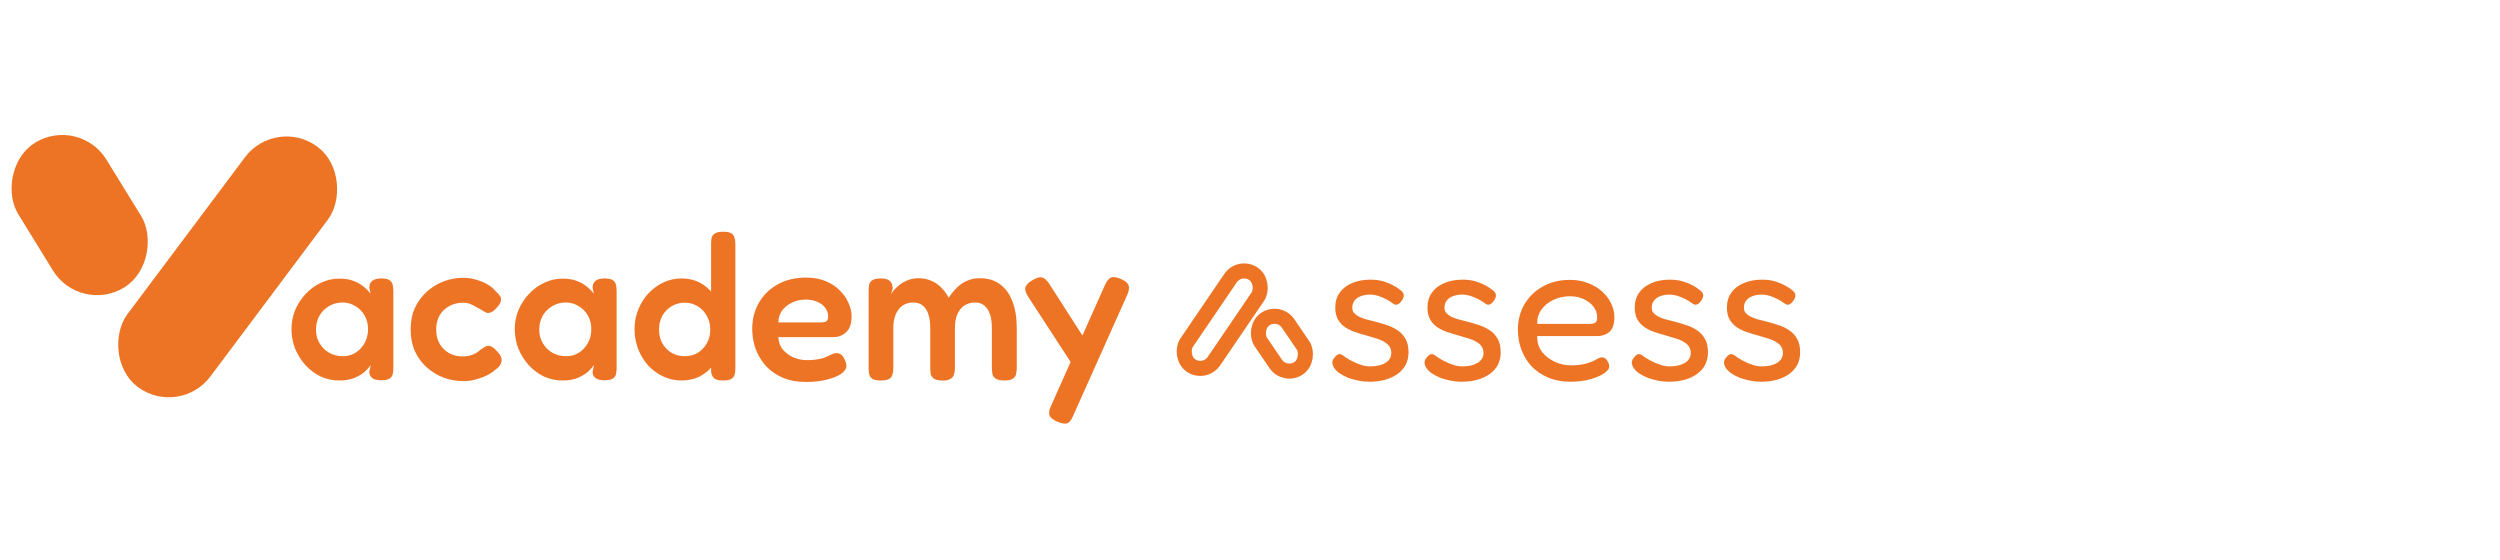 <svg width="241" height="54" viewBox="0 0 241 54" fill="none" xmlns="http://www.w3.org/2000/svg">
<path d="M36.74 36.66C36.353 36.66 36.067 36.587 35.88 36.44C35.693 36.293 35.6 36.093 35.6 35.84L35.74 35.18C35.633 35.353 35.453 35.56 35.2 35.8C34.947 36.027 34.613 36.233 34.2 36.42C33.787 36.593 33.287 36.68 32.7 36.68C32.073 36.68 31.48 36.553 30.92 36.3C30.373 36.033 29.887 35.673 29.46 35.22C29.047 34.753 28.713 34.227 28.46 33.64C28.22 33.04 28.1 32.4 28.1 31.72C28.1 31.067 28.22 30.453 28.46 29.88C28.713 29.293 29.053 28.773 29.48 28.32C29.907 27.867 30.393 27.513 30.94 27.26C31.5 26.993 32.087 26.86 32.7 26.86C33.247 26.86 33.707 26.933 34.08 27.08C34.467 27.227 34.793 27.413 35.06 27.64C35.327 27.853 35.547 28.08 35.72 28.32L35.6 27.74C35.6 27.447 35.693 27.227 35.88 27.08C36.067 26.92 36.36 26.84 36.76 26.84C37.133 26.84 37.4 26.9 37.56 27.02C37.72 27.127 37.82 27.28 37.86 27.48C37.9 27.667 37.92 27.88 37.92 28.12V35.44C37.92 35.667 37.9 35.873 37.86 36.06C37.82 36.247 37.713 36.393 37.54 36.5C37.38 36.607 37.113 36.66 36.74 36.66ZM33.06 34.34C33.513 34.34 33.92 34.227 34.28 34C34.64 33.773 34.927 33.467 35.14 33.08C35.367 32.68 35.48 32.24 35.48 31.76C35.48 31.24 35.367 30.787 35.14 30.4C34.913 30.013 34.613 29.713 34.24 29.5C33.88 29.273 33.473 29.16 33.02 29.16C32.527 29.16 32.087 29.28 31.7 29.52C31.313 29.747 31.007 30.06 30.78 30.46C30.567 30.847 30.46 31.287 30.46 31.78C30.46 32.26 30.573 32.693 30.8 33.08C31.027 33.467 31.333 33.773 31.72 34C32.12 34.227 32.567 34.34 33.06 34.34ZM44.687 36.74C44.047 36.74 43.42 36.633 42.807 36.42C42.207 36.193 41.66 35.867 41.167 35.44C40.687 35.013 40.3 34.493 40.007 33.88C39.727 33.253 39.587 32.547 39.587 31.76C39.587 30.973 39.727 30.273 40.007 29.66C40.3 29.047 40.687 28.527 41.167 28.1C41.647 27.673 42.187 27.347 42.787 27.12C43.387 26.893 44.007 26.78 44.647 26.78C45.113 26.78 45.553 26.847 45.967 26.98C46.393 27.113 46.76 27.273 47.067 27.46C47.373 27.647 47.593 27.833 47.727 28.02C47.9 28.18 48.047 28.333 48.167 28.48C48.287 28.627 48.327 28.807 48.287 29.02C48.247 29.153 48.187 29.28 48.107 29.4C48.027 29.507 47.927 29.62 47.807 29.74C47.487 30.1 47.173 30.233 46.867 30.14C46.693 30.047 46.52 29.947 46.347 29.84C46.173 29.733 45.993 29.633 45.807 29.54C45.633 29.433 45.453 29.347 45.267 29.28C45.08 29.213 44.873 29.18 44.647 29.18C44.14 29.18 43.687 29.293 43.287 29.52C42.9 29.733 42.593 30.033 42.367 30.42C42.153 30.807 42.047 31.253 42.047 31.76C42.047 32.267 42.153 32.72 42.367 33.12C42.593 33.507 42.9 33.813 43.287 34.04C43.673 34.253 44.113 34.36 44.607 34.36C44.847 34.36 45.073 34.333 45.287 34.28C45.513 34.213 45.713 34.133 45.887 34.04C46.06 33.933 46.2 33.827 46.307 33.72C46.453 33.627 46.587 33.54 46.707 33.46C46.827 33.38 46.953 33.34 47.087 33.34C47.247 33.34 47.4 33.4 47.547 33.52C47.707 33.627 47.88 33.8 48.067 34.04C48.24 34.24 48.333 34.433 48.347 34.62C48.373 34.807 48.333 34.987 48.227 35.16C48.133 35.333 47.973 35.493 47.747 35.64C47.587 35.8 47.347 35.967 47.027 36.14C46.72 36.3 46.36 36.44 45.947 36.56C45.547 36.68 45.127 36.74 44.687 36.74ZM58.263 36.66C57.877 36.66 57.59 36.587 57.403 36.44C57.217 36.293 57.123 36.093 57.123 35.84L57.263 35.18C57.157 35.353 56.977 35.56 56.723 35.8C56.47 36.027 56.137 36.233 55.723 36.42C55.31 36.593 54.81 36.68 54.223 36.68C53.597 36.68 53.003 36.553 52.443 36.3C51.897 36.033 51.41 35.673 50.983 35.22C50.57 34.753 50.237 34.227 49.983 33.64C49.743 33.04 49.623 32.4 49.623 31.72C49.623 31.067 49.743 30.453 49.983 29.88C50.237 29.293 50.577 28.773 51.003 28.32C51.43 27.867 51.917 27.513 52.463 27.26C53.023 26.993 53.61 26.86 54.223 26.86C54.77 26.86 55.23 26.933 55.603 27.08C55.99 27.227 56.317 27.413 56.583 27.64C56.85 27.853 57.07 28.08 57.243 28.32L57.123 27.74C57.123 27.447 57.217 27.227 57.403 27.08C57.59 26.92 57.883 26.84 58.283 26.84C58.657 26.84 58.923 26.9 59.083 27.02C59.243 27.127 59.343 27.28 59.383 27.48C59.423 27.667 59.443 27.88 59.443 28.12V35.44C59.443 35.667 59.423 35.873 59.383 36.06C59.343 36.247 59.237 36.393 59.063 36.5C58.903 36.607 58.637 36.66 58.263 36.66ZM54.583 34.34C55.037 34.34 55.443 34.227 55.803 34C56.163 33.773 56.45 33.467 56.663 33.08C56.89 32.68 57.003 32.24 57.003 31.76C57.003 31.24 56.89 30.787 56.663 30.4C56.437 30.013 56.137 29.713 55.763 29.5C55.403 29.273 54.997 29.16 54.543 29.16C54.05 29.16 53.61 29.28 53.223 29.52C52.837 29.747 52.53 30.06 52.303 30.46C52.09 30.847 51.983 31.287 51.983 31.78C51.983 32.26 52.097 32.693 52.323 33.08C52.55 33.467 52.857 33.773 53.243 34C53.643 34.227 54.09 34.34 54.583 34.34ZM65.69 36.68C65.077 36.68 64.497 36.553 63.95 36.3C63.404 36.047 62.923 35.7 62.51 35.26C62.097 34.807 61.77 34.28 61.53 33.68C61.29 33.067 61.17 32.413 61.17 31.72C61.17 31.053 61.29 30.427 61.53 29.84C61.77 29.24 62.097 28.72 62.51 28.28C62.937 27.827 63.423 27.473 63.97 27.22C64.517 26.967 65.09 26.84 65.69 26.84C66.33 26.84 66.903 26.967 67.41 27.22C67.917 27.473 68.344 27.827 68.69 28.28C69.05 28.72 69.323 29.24 69.51 29.84C69.697 30.427 69.797 31.06 69.81 31.74C69.81 32.42 69.717 33.06 69.53 33.66C69.357 34.247 69.09 34.767 68.73 35.22C68.383 35.673 67.95 36.033 67.43 36.3C66.924 36.553 66.344 36.68 65.69 36.68ZM66.01 34.34C66.477 34.34 66.89 34.233 67.25 34.02C67.624 33.793 67.917 33.487 68.13 33.1C68.357 32.713 68.47 32.273 68.47 31.78C68.47 31.273 68.357 30.827 68.13 30.44C67.917 30.053 67.624 29.747 67.25 29.52C66.89 29.293 66.477 29.18 66.01 29.18C65.543 29.18 65.124 29.293 64.75 29.52C64.377 29.733 64.077 30.04 63.85 30.44C63.637 30.827 63.53 31.273 63.53 31.78C63.53 32.273 63.637 32.713 63.85 33.1C64.077 33.487 64.377 33.793 64.75 34.02C65.137 34.233 65.557 34.34 66.01 34.34ZM69.71 36.68C69.337 36.68 69.064 36.62 68.89 36.5C68.717 36.367 68.603 36.16 68.55 35.88V23.56C68.55 23.333 68.564 23.133 68.59 22.96C68.63 22.773 68.73 22.627 68.89 22.52C69.064 22.4 69.33 22.34 69.69 22.34C70.077 22.34 70.35 22.393 70.51 22.5C70.67 22.607 70.77 22.753 70.81 22.94C70.864 23.113 70.89 23.313 70.89 23.54V35.46C70.89 35.687 70.87 35.893 70.83 36.08C70.79 36.267 70.683 36.413 70.51 36.52C70.35 36.627 70.084 36.68 69.71 36.68ZM77.714 36.82C76.847 36.82 76.087 36.68 75.434 36.4C74.794 36.12 74.254 35.74 73.814 35.26C73.387 34.767 73.061 34.22 72.834 33.62C72.621 33.007 72.514 32.373 72.514 31.72C72.514 30.76 72.734 29.907 73.174 29.16C73.614 28.413 74.221 27.827 74.994 27.4C75.781 26.973 76.681 26.76 77.694 26.76C78.414 26.76 79.047 26.873 79.594 27.1C80.141 27.327 80.594 27.627 80.954 28C81.327 28.36 81.607 28.76 81.794 29.2C81.994 29.64 82.094 30.067 82.094 30.48C82.094 31.187 81.921 31.7 81.574 32.02C81.241 32.34 80.821 32.5 80.314 32.5H75.034C75.047 32.953 75.187 33.347 75.454 33.68C75.734 34.013 76.081 34.273 76.494 34.46C76.921 34.633 77.354 34.72 77.794 34.72C78.127 34.72 78.421 34.7 78.674 34.66C78.941 34.62 79.167 34.573 79.354 34.52C79.541 34.453 79.701 34.387 79.834 34.32C79.981 34.253 80.114 34.193 80.234 34.14C80.354 34.087 80.467 34.053 80.574 34.04C80.721 34.027 80.867 34.06 81.014 34.14C81.161 34.22 81.281 34.36 81.374 34.56C81.454 34.693 81.507 34.82 81.534 34.94C81.574 35.047 81.594 35.153 81.594 35.26C81.594 35.527 81.434 35.78 81.114 36.02C80.794 36.247 80.341 36.433 79.754 36.58C79.181 36.74 78.501 36.82 77.714 36.82ZM75.034 31.08H79.134C79.361 31.08 79.534 31.047 79.654 30.98C79.774 30.9 79.834 30.74 79.834 30.5C79.834 30.193 79.741 29.92 79.554 29.68C79.367 29.427 79.114 29.233 78.794 29.1C78.474 28.953 78.101 28.88 77.674 28.88C77.181 28.88 76.734 28.98 76.334 29.18C75.934 29.367 75.614 29.627 75.374 29.96C75.147 30.293 75.034 30.667 75.034 31.08ZM84.895 36.68C84.535 36.68 84.269 36.627 84.095 36.52C83.935 36.413 83.835 36.267 83.795 36.08C83.755 35.893 83.735 35.693 83.735 35.48V28C83.735 27.787 83.755 27.593 83.795 27.42C83.835 27.247 83.942 27.107 84.115 27C84.289 26.893 84.562 26.84 84.935 26.84C85.322 26.84 85.602 26.92 85.775 27.08C85.962 27.24 86.055 27.493 86.055 27.84L85.875 28.4C85.942 28.253 86.055 28.093 86.215 27.92C86.375 27.747 86.569 27.573 86.795 27.4C87.035 27.227 87.302 27.087 87.595 26.98C87.889 26.873 88.195 26.82 88.515 26.82C88.955 26.82 89.355 26.893 89.715 27.04C90.089 27.187 90.415 27.4 90.695 27.68C90.989 27.96 91.242 28.3 91.455 28.7C91.682 28.353 91.935 28.04 92.215 27.76C92.495 27.467 92.822 27.24 93.195 27.08C93.569 26.907 93.989 26.82 94.455 26.82C95.229 26.82 95.875 27.013 96.395 27.4C96.929 27.787 97.329 28.34 97.595 29.06C97.875 29.767 98.015 30.613 98.015 31.6V35.48C98.015 35.707 97.989 35.913 97.935 36.1C97.895 36.273 97.789 36.413 97.615 36.52C97.455 36.627 97.189 36.68 96.815 36.68C96.442 36.68 96.169 36.62 95.995 36.5C95.822 36.393 95.715 36.253 95.675 36.08C95.635 35.893 95.615 35.687 95.615 35.46V31.58C95.615 31.087 95.555 30.66 95.435 30.3C95.315 29.94 95.135 29.66 94.895 29.46C94.669 29.26 94.369 29.16 93.995 29.16C93.595 29.16 93.249 29.26 92.955 29.46C92.675 29.647 92.455 29.92 92.295 30.28C92.135 30.64 92.055 31.08 92.055 31.6V35.5C92.055 35.727 92.022 35.94 91.955 36.14C91.889 36.327 91.755 36.467 91.555 36.56C91.369 36.667 91.095 36.707 90.735 36.68C90.402 36.667 90.155 36.6 89.995 36.48C89.849 36.36 89.755 36.213 89.715 36.04C89.689 35.853 89.675 35.66 89.675 35.46V31.58C89.675 31.087 89.615 30.66 89.495 30.3C89.375 29.927 89.195 29.647 88.955 29.46C88.729 29.26 88.422 29.16 88.035 29.16C87.622 29.16 87.269 29.267 86.975 29.48C86.695 29.693 86.482 29.98 86.335 30.34C86.189 30.7 86.115 31.113 86.115 31.58V35.5C86.115 35.713 86.089 35.913 86.035 36.1C85.995 36.287 85.889 36.427 85.715 36.52C85.555 36.627 85.282 36.68 84.895 36.68ZM101.899 40.64C101.472 40.453 101.226 40.24 101.159 40C101.092 39.773 101.152 39.467 101.339 39.08L106.499 27.52C106.686 27.093 106.886 26.84 107.099 26.76C107.312 26.667 107.639 26.713 108.079 26.9C108.492 27.087 108.732 27.293 108.799 27.52C108.879 27.747 108.832 28.053 108.659 28.44L103.459 40.06C103.286 40.487 103.092 40.733 102.879 40.8C102.666 40.88 102.339 40.827 101.899 40.64ZM103.759 35.74L99.139 28.64C98.899 28.28 98.799 27.98 98.839 27.74C98.892 27.5 99.106 27.267 99.479 27.04C99.892 26.787 100.212 26.687 100.439 26.74C100.679 26.793 100.919 27.007 101.159 27.38L104.819 33.08L103.759 35.74Z" fill="#ED7424"/>
<rect x="17.179" y="39.598" width="9" height="27.918" rx="4.5" transform="rotate(-143.162 17.179 39.598)" fill="#ED7424" stroke="#ED7424"/>
<rect x="-0.164" y="0.688" width="9" height="15.398" rx="4.5" transform="matrix(0.851 -0.524 -0.524 -0.851 8.386 30.142)" fill="#ED7424" stroke="#ED7424"/>
<path d="M131.98 36.8C131.66 36.8 131.327 36.767 130.98 36.7C130.633 36.633 130.293 36.54 129.96 36.42C129.64 36.287 129.353 36.133 129.1 35.96C128.86 35.787 128.68 35.593 128.56 35.38C128.493 35.247 128.453 35.127 128.44 35.02C128.427 34.9 128.447 34.787 128.5 34.68C128.553 34.573 128.633 34.467 128.74 34.36C128.873 34.2 129.007 34.127 129.14 34.14C129.273 34.14 129.44 34.227 129.64 34.4C129.787 34.493 129.96 34.6 130.16 34.72C130.36 34.827 130.567 34.927 130.78 35.02C130.993 35.1 131.207 35.173 131.42 35.24C131.647 35.293 131.867 35.32 132.08 35.32C132.693 35.32 133.187 35.207 133.56 34.98C133.933 34.74 134.12 34.427 134.12 34.04C134.12 33.813 134.073 33.62 133.98 33.46C133.887 33.3 133.76 33.167 133.6 33.06C133.44 32.94 133.26 32.84 133.06 32.76C132.86 32.68 132.633 32.607 132.38 32.54C132.14 32.46 131.9 32.387 131.66 32.32C131.3 32.227 130.947 32.12 130.6 32C130.253 31.88 129.94 31.727 129.66 31.54C129.38 31.34 129.153 31.093 128.98 30.8C128.807 30.493 128.72 30.107 128.72 29.64C128.72 29.093 128.86 28.62 129.14 28.22C129.42 27.82 129.813 27.513 130.32 27.3C130.827 27.073 131.42 26.96 132.1 26.96C132.393 26.96 132.667 26.98 132.92 27.02C133.173 27.06 133.413 27.127 133.64 27.22C133.88 27.3 134.107 27.4 134.32 27.52C134.533 27.627 134.74 27.76 134.94 27.92C135.18 28.08 135.307 28.253 135.32 28.44C135.333 28.627 135.26 28.82 135.1 29.02C134.98 29.193 134.847 29.307 134.7 29.36C134.553 29.4 134.407 29.36 134.26 29.24C134.047 29.08 133.82 28.94 133.58 28.82C133.34 28.7 133.093 28.6 132.84 28.52C132.587 28.44 132.327 28.4 132.06 28.4C131.727 28.4 131.427 28.453 131.16 28.56C130.907 28.653 130.707 28.8 130.56 29C130.427 29.187 130.36 29.4 130.36 29.64C130.36 29.853 130.413 30.027 130.52 30.16C130.64 30.293 130.787 30.407 130.96 30.5C131.147 30.593 131.36 30.68 131.6 30.76C131.853 30.827 132.113 30.893 132.38 30.96C132.767 31.053 133.16 31.167 133.56 31.3C133.973 31.42 134.34 31.587 134.66 31.8C134.993 32 135.26 32.273 135.46 32.62C135.673 32.953 135.78 33.4 135.78 33.96C135.78 34.84 135.433 35.533 134.74 36.04C134.047 36.547 133.127 36.8 131.98 36.8ZM140.867 36.8C140.547 36.8 140.213 36.767 139.867 36.7C139.52 36.633 139.18 36.54 138.847 36.42C138.527 36.287 138.24 36.133 137.987 35.96C137.747 35.787 137.567 35.593 137.447 35.38C137.38 35.247 137.34 35.127 137.327 35.02C137.313 34.9 137.333 34.787 137.387 34.68C137.44 34.573 137.52 34.467 137.627 34.36C137.76 34.2 137.893 34.127 138.027 34.14C138.16 34.14 138.327 34.227 138.527 34.4C138.673 34.493 138.847 34.6 139.047 34.72C139.247 34.827 139.453 34.927 139.667 35.02C139.88 35.1 140.093 35.173 140.307 35.24C140.533 35.293 140.753 35.32 140.967 35.32C141.58 35.32 142.073 35.207 142.447 34.98C142.82 34.74 143.007 34.427 143.007 34.04C143.007 33.813 142.96 33.62 142.867 33.46C142.773 33.3 142.647 33.167 142.487 33.06C142.327 32.94 142.147 32.84 141.947 32.76C141.747 32.68 141.52 32.607 141.267 32.54C141.027 32.46 140.787 32.387 140.547 32.32C140.187 32.227 139.833 32.12 139.487 32C139.14 31.88 138.827 31.727 138.547 31.54C138.267 31.34 138.04 31.093 137.867 30.8C137.693 30.493 137.607 30.107 137.607 29.64C137.607 29.093 137.747 28.62 138.027 28.22C138.307 27.82 138.7 27.513 139.207 27.3C139.713 27.073 140.307 26.96 140.987 26.96C141.28 26.96 141.553 26.98 141.807 27.02C142.06 27.06 142.3 27.127 142.527 27.22C142.767 27.3 142.993 27.4 143.207 27.52C143.42 27.627 143.627 27.76 143.827 27.92C144.067 28.08 144.193 28.253 144.207 28.44C144.22 28.627 144.147 28.82 143.987 29.02C143.867 29.193 143.733 29.307 143.587 29.36C143.44 29.4 143.293 29.36 143.147 29.24C142.933 29.08 142.707 28.94 142.467 28.82C142.227 28.7 141.98 28.6 141.727 28.52C141.473 28.44 141.213 28.4 140.947 28.4C140.613 28.4 140.313 28.453 140.047 28.56C139.793 28.653 139.593 28.8 139.447 29C139.313 29.187 139.247 29.4 139.247 29.64C139.247 29.853 139.3 30.027 139.407 30.16C139.527 30.293 139.673 30.407 139.847 30.5C140.033 30.593 140.247 30.68 140.487 30.76C140.74 30.827 141 30.893 141.267 30.96C141.653 31.053 142.047 31.167 142.447 31.3C142.86 31.42 143.227 31.587 143.547 31.8C143.88 32 144.147 32.273 144.347 32.62C144.56 32.953 144.667 33.4 144.667 33.96C144.667 34.84 144.32 35.533 143.627 36.04C142.933 36.547 142.013 36.8 140.867 36.8ZM151.386 36.8C150.586 36.8 149.873 36.667 149.246 36.4C148.62 36.133 148.086 35.773 147.646 35.32C147.22 34.853 146.893 34.32 146.666 33.72C146.44 33.12 146.326 32.473 146.326 31.78C146.326 30.86 146.54 30.04 146.966 29.32C147.393 28.6 147.98 28.033 148.726 27.62C149.486 27.193 150.353 26.98 151.326 26.98C151.993 26.98 152.586 27.087 153.106 27.3C153.64 27.5 154.093 27.773 154.466 28.12C154.84 28.467 155.126 28.853 155.326 29.28C155.526 29.707 155.626 30.133 155.626 30.56C155.626 31.24 155.466 31.72 155.146 32C154.826 32.267 154.433 32.4 153.966 32.4H148.186C148.173 32.987 148.326 33.493 148.646 33.92C148.98 34.333 149.393 34.653 149.886 34.88C150.393 35.107 150.9 35.22 151.406 35.22C151.78 35.22 152.1 35.2 152.366 35.16C152.633 35.12 152.866 35.067 153.066 35C153.266 34.933 153.44 34.867 153.586 34.8C153.733 34.733 153.86 34.667 153.966 34.6C154.086 34.533 154.2 34.487 154.306 34.46C154.426 34.433 154.54 34.447 154.646 34.5C154.766 34.54 154.86 34.627 154.926 34.76C155.006 34.867 155.06 34.967 155.086 35.06C155.113 35.153 155.126 35.253 155.126 35.36C155.126 35.547 154.966 35.753 154.646 35.98C154.326 36.207 153.88 36.4 153.306 36.56C152.746 36.72 152.106 36.8 151.386 36.8ZM148.186 31.22H153.206C153.46 31.22 153.646 31.187 153.766 31.12C153.9 31.053 153.966 30.873 153.966 30.58C153.966 30.207 153.853 29.873 153.626 29.58C153.4 29.273 153.086 29.027 152.686 28.84C152.3 28.653 151.853 28.56 151.346 28.56C150.76 28.56 150.22 28.68 149.726 28.92C149.246 29.147 148.866 29.46 148.586 29.86C148.306 30.26 148.173 30.713 148.186 31.22ZM160.847 36.8C160.527 36.8 160.194 36.767 159.847 36.7C159.501 36.633 159.161 36.54 158.827 36.42C158.507 36.287 158.221 36.133 157.967 35.96C157.727 35.787 157.547 35.593 157.427 35.38C157.361 35.247 157.321 35.127 157.307 35.02C157.294 34.9 157.314 34.787 157.367 34.68C157.421 34.573 157.501 34.467 157.607 34.36C157.741 34.2 157.874 34.127 158.007 34.14C158.141 34.14 158.307 34.227 158.507 34.4C158.654 34.493 158.827 34.6 159.027 34.72C159.227 34.827 159.434 34.927 159.647 35.02C159.861 35.1 160.074 35.173 160.287 35.24C160.514 35.293 160.734 35.32 160.947 35.32C161.561 35.32 162.054 35.207 162.427 34.98C162.801 34.74 162.987 34.427 162.987 34.04C162.987 33.813 162.941 33.62 162.847 33.46C162.754 33.3 162.627 33.167 162.467 33.06C162.307 32.94 162.127 32.84 161.927 32.76C161.727 32.68 161.501 32.607 161.247 32.54C161.007 32.46 160.767 32.387 160.527 32.32C160.167 32.227 159.814 32.12 159.467 32C159.121 31.88 158.807 31.727 158.527 31.54C158.247 31.34 158.021 31.093 157.847 30.8C157.674 30.493 157.587 30.107 157.587 29.64C157.587 29.093 157.727 28.62 158.007 28.22C158.287 27.82 158.681 27.513 159.187 27.3C159.694 27.073 160.287 26.96 160.967 26.96C161.261 26.96 161.534 26.98 161.787 27.02C162.041 27.06 162.281 27.127 162.507 27.22C162.747 27.3 162.974 27.4 163.187 27.52C163.401 27.627 163.607 27.76 163.807 27.92C164.047 28.08 164.174 28.253 164.187 28.44C164.201 28.627 164.127 28.82 163.967 29.02C163.847 29.193 163.714 29.307 163.567 29.36C163.421 29.4 163.274 29.36 163.127 29.24C162.914 29.08 162.687 28.94 162.447 28.82C162.207 28.7 161.961 28.6 161.707 28.52C161.454 28.44 161.194 28.4 160.927 28.4C160.594 28.4 160.294 28.453 160.027 28.56C159.774 28.653 159.574 28.8 159.427 29C159.294 29.187 159.227 29.4 159.227 29.64C159.227 29.853 159.281 30.027 159.387 30.16C159.507 30.293 159.654 30.407 159.827 30.5C160.014 30.593 160.227 30.68 160.467 30.76C160.721 30.827 160.981 30.893 161.247 30.96C161.634 31.053 162.027 31.167 162.427 31.3C162.841 31.42 163.207 31.587 163.527 31.8C163.861 32 164.127 32.273 164.327 32.62C164.541 32.953 164.647 33.4 164.647 33.96C164.647 34.84 164.301 35.533 163.607 36.04C162.914 36.547 161.994 36.8 160.847 36.8ZM169.734 36.8C169.414 36.8 169.081 36.767 168.734 36.7C168.387 36.633 168.047 36.54 167.714 36.42C167.394 36.287 167.107 36.133 166.854 35.96C166.614 35.787 166.434 35.593 166.314 35.38C166.247 35.247 166.207 35.127 166.194 35.02C166.181 34.9 166.201 34.787 166.254 34.68C166.307 34.573 166.387 34.467 166.494 34.36C166.627 34.2 166.761 34.127 166.894 34.14C167.027 34.14 167.194 34.227 167.394 34.4C167.541 34.493 167.714 34.6 167.914 34.72C168.114 34.827 168.321 34.927 168.534 35.02C168.747 35.1 168.961 35.173 169.174 35.24C169.401 35.293 169.621 35.32 169.834 35.32C170.447 35.32 170.941 35.207 171.314 34.98C171.687 34.74 171.874 34.427 171.874 34.04C171.874 33.813 171.827 33.62 171.734 33.46C171.641 33.3 171.514 33.167 171.354 33.06C171.194 32.94 171.014 32.84 170.814 32.76C170.614 32.68 170.387 32.607 170.134 32.54C169.894 32.46 169.654 32.387 169.414 32.32C169.054 32.227 168.701 32.12 168.354 32C168.007 31.88 167.694 31.727 167.414 31.54C167.134 31.34 166.907 31.093 166.734 30.8C166.561 30.493 166.474 30.107 166.474 29.64C166.474 29.093 166.614 28.62 166.894 28.22C167.174 27.82 167.567 27.513 168.074 27.3C168.581 27.073 169.174 26.96 169.854 26.96C170.147 26.96 170.421 26.98 170.674 27.02C170.927 27.06 171.167 27.127 171.394 27.22C171.634 27.3 171.861 27.4 172.074 27.52C172.287 27.627 172.494 27.76 172.694 27.92C172.934 28.08 173.061 28.253 173.074 28.44C173.087 28.627 173.014 28.82 172.854 29.02C172.734 29.193 172.601 29.307 172.454 29.36C172.307 29.4 172.161 29.36 172.014 29.24C171.801 29.08 171.574 28.94 171.334 28.82C171.094 28.7 170.847 28.6 170.594 28.52C170.341 28.44 170.081 28.4 169.814 28.4C169.481 28.4 169.181 28.453 168.914 28.56C168.661 28.653 168.461 28.8 168.314 29C168.181 29.187 168.114 29.4 168.114 29.64C168.114 29.853 168.167 30.027 168.274 30.16C168.394 30.293 168.541 30.407 168.714 30.5C168.901 30.593 169.114 30.68 169.354 30.76C169.607 30.827 169.867 30.893 170.134 30.96C170.521 31.053 170.914 31.167 171.314 31.3C171.727 31.42 172.094 31.587 172.414 31.8C172.747 32 173.014 32.273 173.214 32.62C173.427 32.953 173.534 33.4 173.534 33.96C173.534 34.84 173.187 35.533 172.494 36.04C171.801 36.547 170.881 36.8 169.734 36.8Z" fill="#ED7424"/>
<rect x="119.517" y="25.5" width="3.179" height="10.697" rx="1.59" transform="rotate(34.232 119.517 25.5)" stroke="#ED7424" stroke-width="1.45"/>
<rect width="3.179" height="5.722" rx="1.59" transform="matrix(-0.827 0.563 0.563 0.827 123.281 29.871)" stroke="#ED7424" stroke-width="1.45"/>
</svg>
